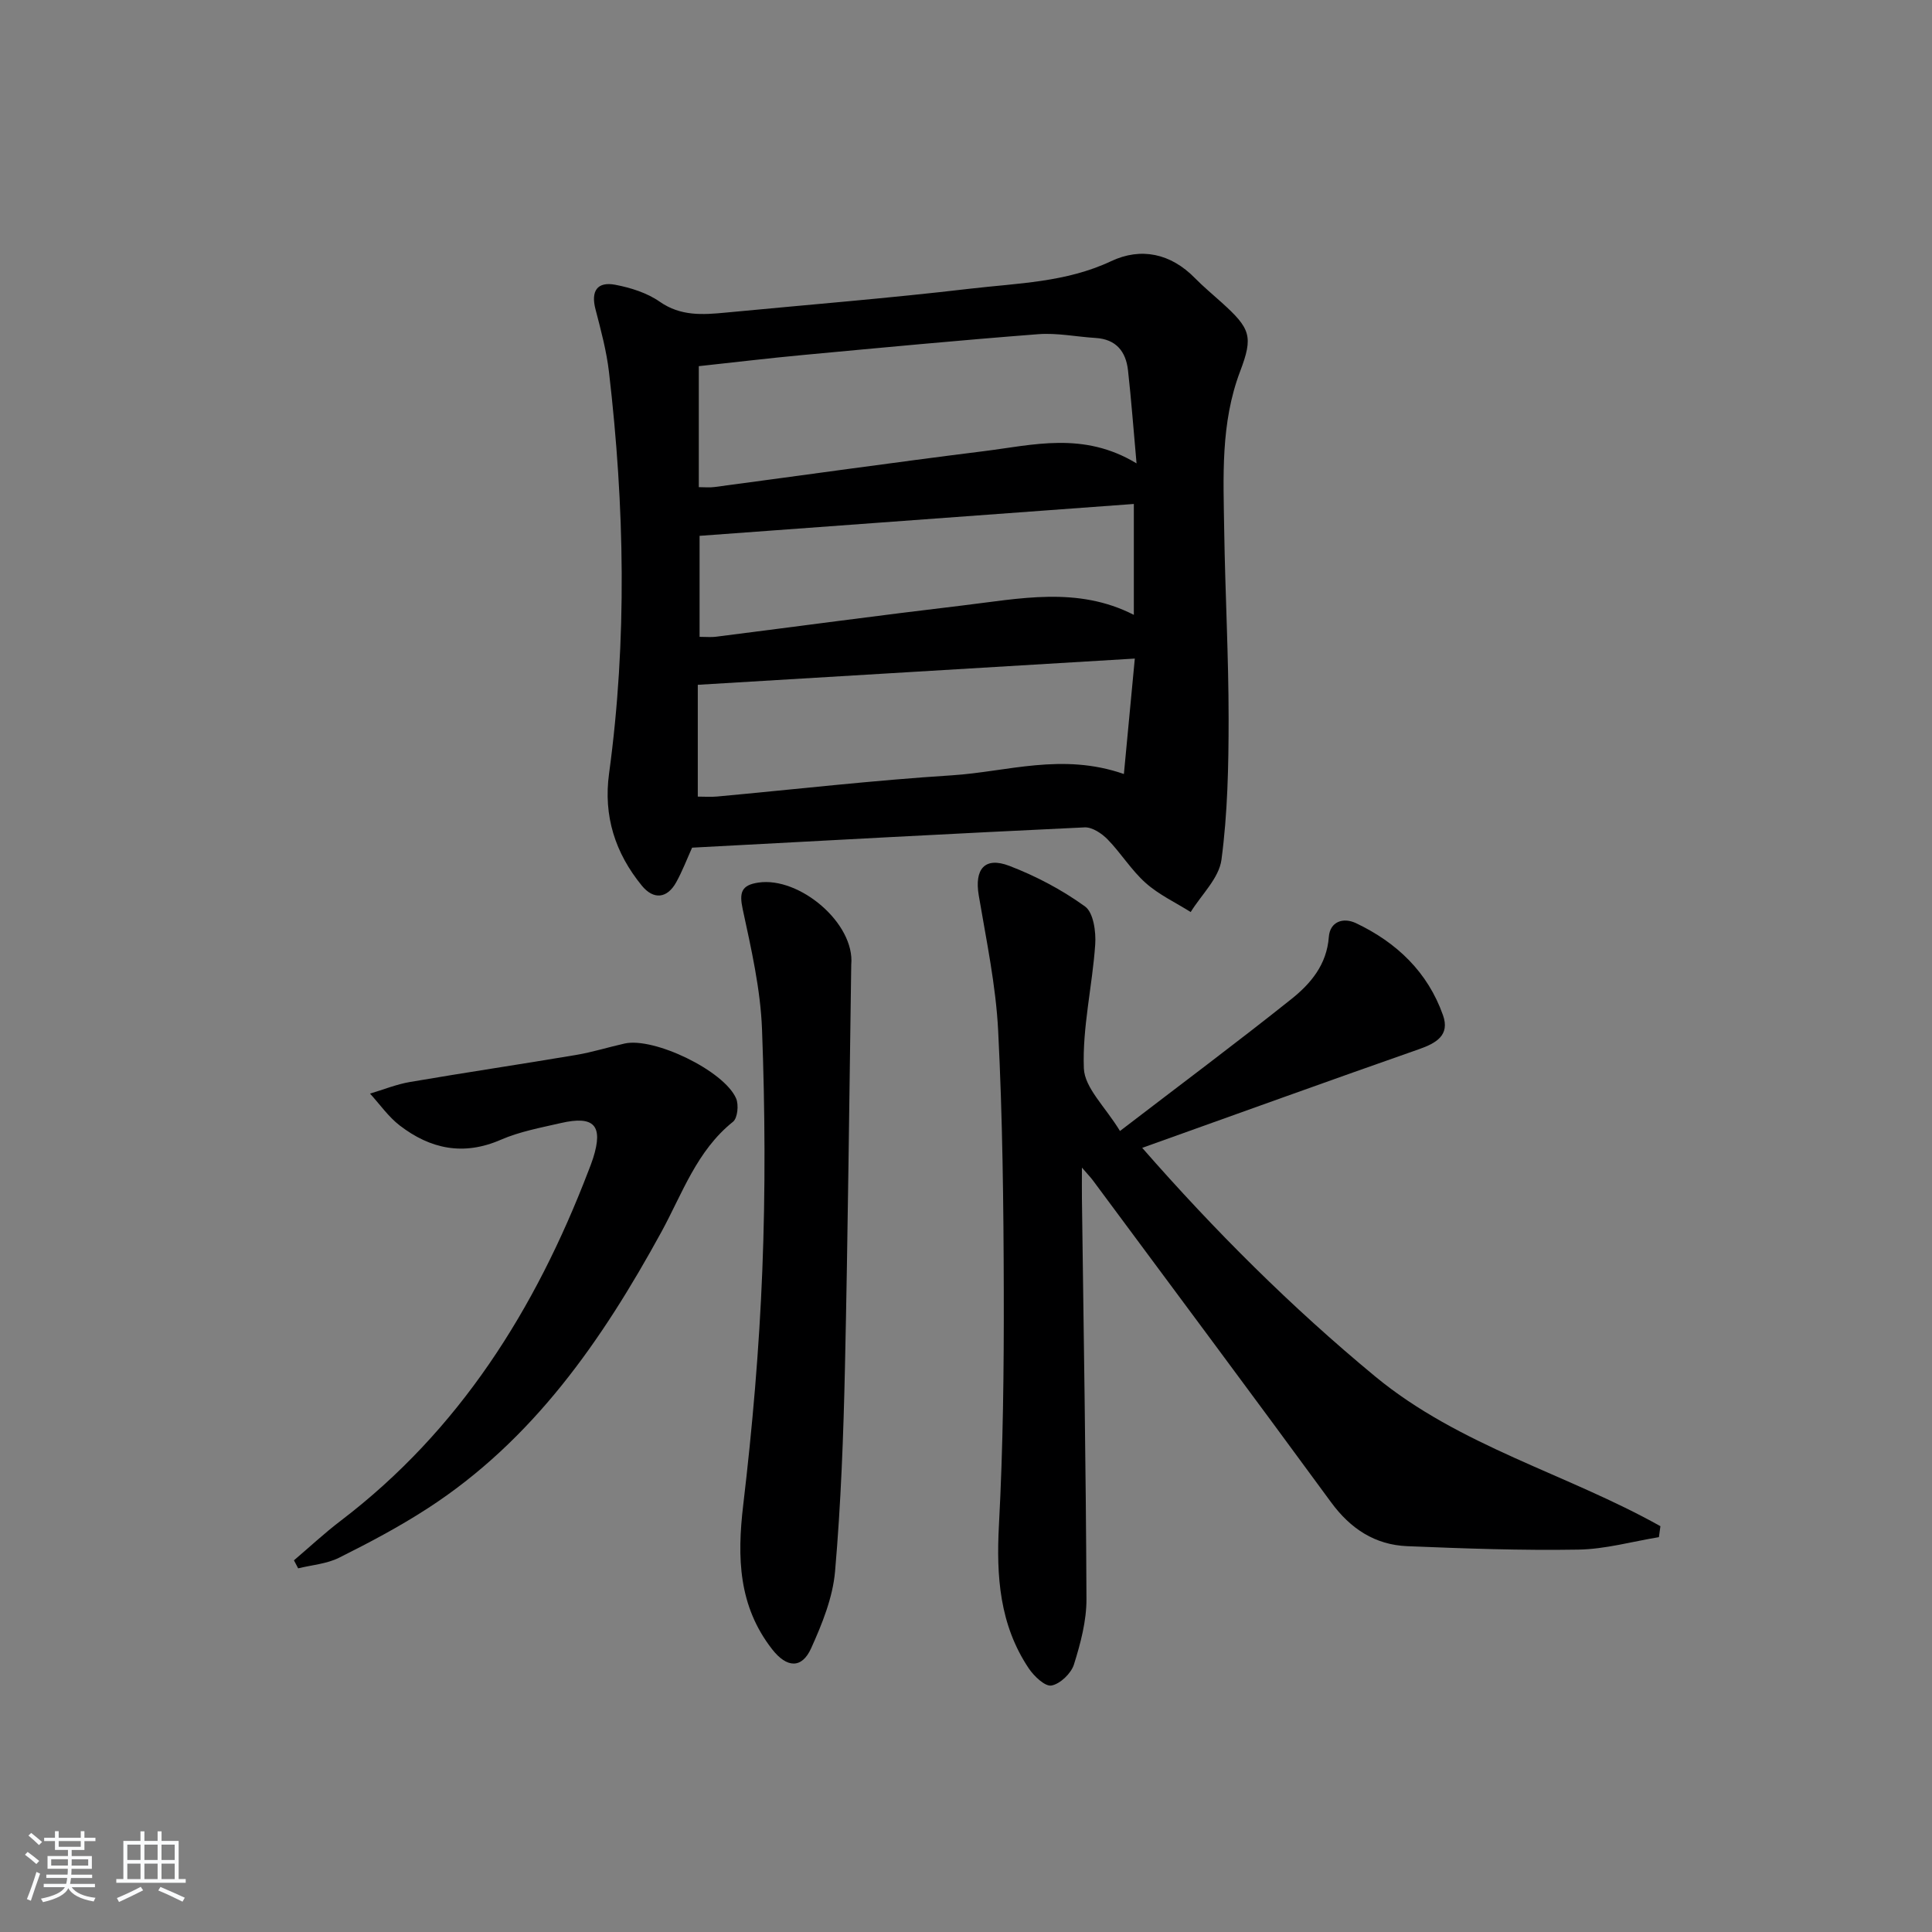 <svg enable-background="new 0 0 400 400" viewBox="0 0 400 400" xmlns="http://www.w3.org/2000/svg"><rect x="0" y="0" width="400" height="400" fill="#808080" stroke="none"/><path d="m5.17 384 .55-.58c.85.61 1.65 1.24 2.4 1.87l-.59.64c-.83-.73-1.62-1.38-2.36-1.93m1.22 9.53-.82-.34c.71-1.76 1.37-3.64 1.98-5.63.24.13.5.25.76.36-.6 1.67-1.24 3.54-1.92 5.61m-.5-13.5.57-.54c.56.44 1.31 1.06 2.26 1.87l-.65.64c-.67-.66-1.4-1.32-2.18-1.97m3.25.46h2.24v-1.36h.77v1.36h4.57v-1.36h.76v1.36h2.28v.69h-2.28v1.84h-2.64v1.26h4.18v2.64h-4.21c0 .45-.02.86-.05 1.21h4.32v.69h-4.38c-.04.34-.1.75-.19 1.22h5.15v.69h-4.82c.87 1.19 2.51 1.92 4.93 2.19-.17.31-.3.57-.37.76-2.77-.49-4.52-1.41-5.26-2.76-.56 1.26-2.3 2.23-5.24 2.9-.12-.24-.26-.48-.43-.72 2.73-.55 4.38-1.34 4.96-2.38h-4.38v-.69h4.65c.1-.38.17-.79.21-1.22h-4.32v-.69h4.4c.03-.34.05-.75.05-1.21h-4.2v-2.64h4.23v-1.26h-2.69v-1.84h-2.24zm1.46 4.46v1.29h3.45c.01-.4.02-.57.01-.53v-.32-.45h-3.46zm1.55-2.59h4.57v-1.19h-4.57zm6.11 2.59h-3.42v.77c-.01.19-.01.37-.02.53h3.44z" fill="#fafbfc"/><path d="m32.63 379.16h.82v1.98h3.54v7.89h1.46v.78h-14.37v-.78h1.46v-7.89h3.54v-1.98h.82v1.98h2.73zm-3.49 11.48.5.73c-1.61.82-3.28 1.63-5 2.42-.13-.27-.28-.55-.44-.82 1.75-.73 3.4-1.5 4.94-2.33m-2.78-5.55h2.73v-3.18h-2.73zm0 3.95h2.73v-3.2h-2.73zm3.54-3.95h2.73v-3.18h-2.73zm0 3.95h2.73v-3.2h-2.73zm7.89 4.68c-1.84-.92-3.51-1.7-5.02-2.32l.45-.73c1.89.8 3.57 1.55 5.04 2.23zm-1.62-11.81h-2.73v3.18h2.73zm-2.73 7.13h2.73v-3.2h-2.73z" fill="#fafbfc"/><g fill="#000001"><path d="m143.29 175.5c-1.05 2.33-2 4.83-3.28 7.15-1.88 3.4-4.7 3.68-7.13.71-5.52-6.76-7.98-14.41-6.78-23.21 3.77-27.69 3.21-55.39-.01-83.07-.51-4.4-1.68-8.74-2.8-13.05-.99-3.78.36-5.78 4.1-5.07 3.19.61 6.57 1.67 9.19 3.5 4.37 3.05 8.93 2.71 13.68 2.26 16.87-1.62 33.77-2.97 50.6-4.95 9.82-1.15 19.83-1.29 29.17-5.69 6.19-2.92 12.35-1.63 17.37 3.5 1.75 1.78 3.68 3.38 5.53 5.05 6 5.41 6.57 7.03 3.82 14.27-4.07 10.73-3.46 21.88-3.29 32.98.2 12.98.91 25.95.91 38.92 0 9.75-.2 19.57-1.48 29.2-.51 3.82-4.15 7.23-6.37 10.83-3.14-1.98-6.61-3.6-9.34-6.04-2.95-2.63-5.08-6.15-7.86-9-1.21-1.24-3.2-2.57-4.77-2.49-27.07 1.27-54.11 2.75-81.26 4.2zm92.02-79.56c-.64-7.09-1.09-13.2-1.77-19.28-.44-3.89-2.46-6.43-6.71-6.69-3.96-.24-7.96-1.08-11.87-.78-16.22 1.25-32.42 2.79-48.62 4.3-7.21.67-14.4 1.54-21.66 2.32v25.05c1.25 0 2.24.11 3.2-.02 18.58-2.47 37.14-5.1 55.74-7.42 10.25-1.27 20.69-4.16 31.69 2.52zm-90.84 45.84v23.15c1.43 0 2.73.1 4.01-.02 16.2-1.49 32.38-3.36 48.62-4.39 11.41-.73 22.79-4.73 35.59-.27.78-8.23 1.51-15.91 2.26-23.9-30.76 1.84-60.25 3.61-90.48 5.43zm90.28-37.44c-30.23 2.22-59.99 4.4-89.91 6.6v20.91c1.41 0 2.42.11 3.39-.02 16.96-2.15 33.9-4.44 50.87-6.45 11.92-1.41 23.96-4.07 35.65 1.92 0-7.69 0-15.14 0-22.96z"/><path d="m231.88 234.16c12.59-9.65 24.18-18.3 35.48-27.31 4.01-3.2 7.33-7.12 7.76-12.86.23-3.17 2.96-4.12 5.62-2.86 8.43 4 14.87 10.14 18.02 19.07 1.46 4.13-1.41 5.78-4.99 7.03-18.92 6.63-37.77 13.44-57.29 20.42 15.05 17.2 30.89 32.99 48.21 47.31 17.47 14.44 39.68 20.15 59.08 31.02-.1.76-.2 1.51-.31 2.27-5.56.91-11.1 2.49-16.68 2.58-11.79.2-23.61-.23-35.4-.71-6.71-.27-11.79-3.62-15.81-9.11-16.33-22.28-32.83-44.42-49.28-66.6-.45-.61-.98-1.15-2.29-2.67 0 2.9-.02 4.64 0 6.39.35 27.64.83 55.27.94 82.91.02 4.54-1.22 9.2-2.59 13.57-.58 1.85-2.84 4.02-4.65 4.36-1.33.25-3.63-1.94-4.72-3.57-6.03-9.02-6.73-19.06-6.16-29.66.86-16.11 1.04-32.26 1-48.4-.04-17.97-.25-35.97-1.16-53.91-.47-9.39-2.45-18.73-4.02-28.05-.92-5.42 1.22-8.08 6.34-6.11 5.51 2.11 10.9 4.96 15.67 8.41 1.74 1.26 2.29 5.25 2.1 7.9-.59 8.56-2.67 17.12-2.35 25.6.16 4.06 4.43 7.96 7.48 12.98z"/><path d="m176.24 199.74c-.41 27.76-.69 55.53-1.3 83.29-.31 14.12-.83 28.26-2.05 42.31-.47 5.42-2.67 10.86-4.95 15.91-1.93 4.29-5.05 4.09-8.07.22-6.99-8.95-7.28-19-6-29.82 1.91-16.15 3.32-32.4 3.96-48.64.66-16.59.56-33.25-.06-49.84-.31-8.36-2.23-16.71-4-24.93-.75-3.48-.26-4.99 3.24-5.51 8.53-1.27 20.04 8.46 19.23 17.01z"/><path d="m60.86 323.05c3.22-2.74 6.32-5.64 9.69-8.2 24.63-18.76 40.31-43.84 51.23-72.3.36-.93.73-1.85 1.03-2.8 2.11-6.72.23-8.82-6.67-7.24-4.2.97-8.53 1.76-12.44 3.46-7.75 3.38-14.6 1.92-20.94-2.95-2.35-1.81-4.12-4.38-6.15-6.6 2.76-.82 5.47-1.93 8.29-2.41 11.44-1.96 22.91-3.66 34.35-5.59 3.4-.57 6.71-1.62 10.08-2.37 6.06-1.35 20.57 5.61 23.07 11.36.58 1.33.31 4.08-.64 4.84-7.51 6-10.49 14.88-14.83 22.82-12.27 22.42-26.56 43.11-48.48 57.28-5.84 3.78-12.04 7.06-18.27 10.17-2.55 1.27-5.62 1.49-8.45 2.19-.3-.56-.58-1.11-.87-1.66z"/></g></svg>